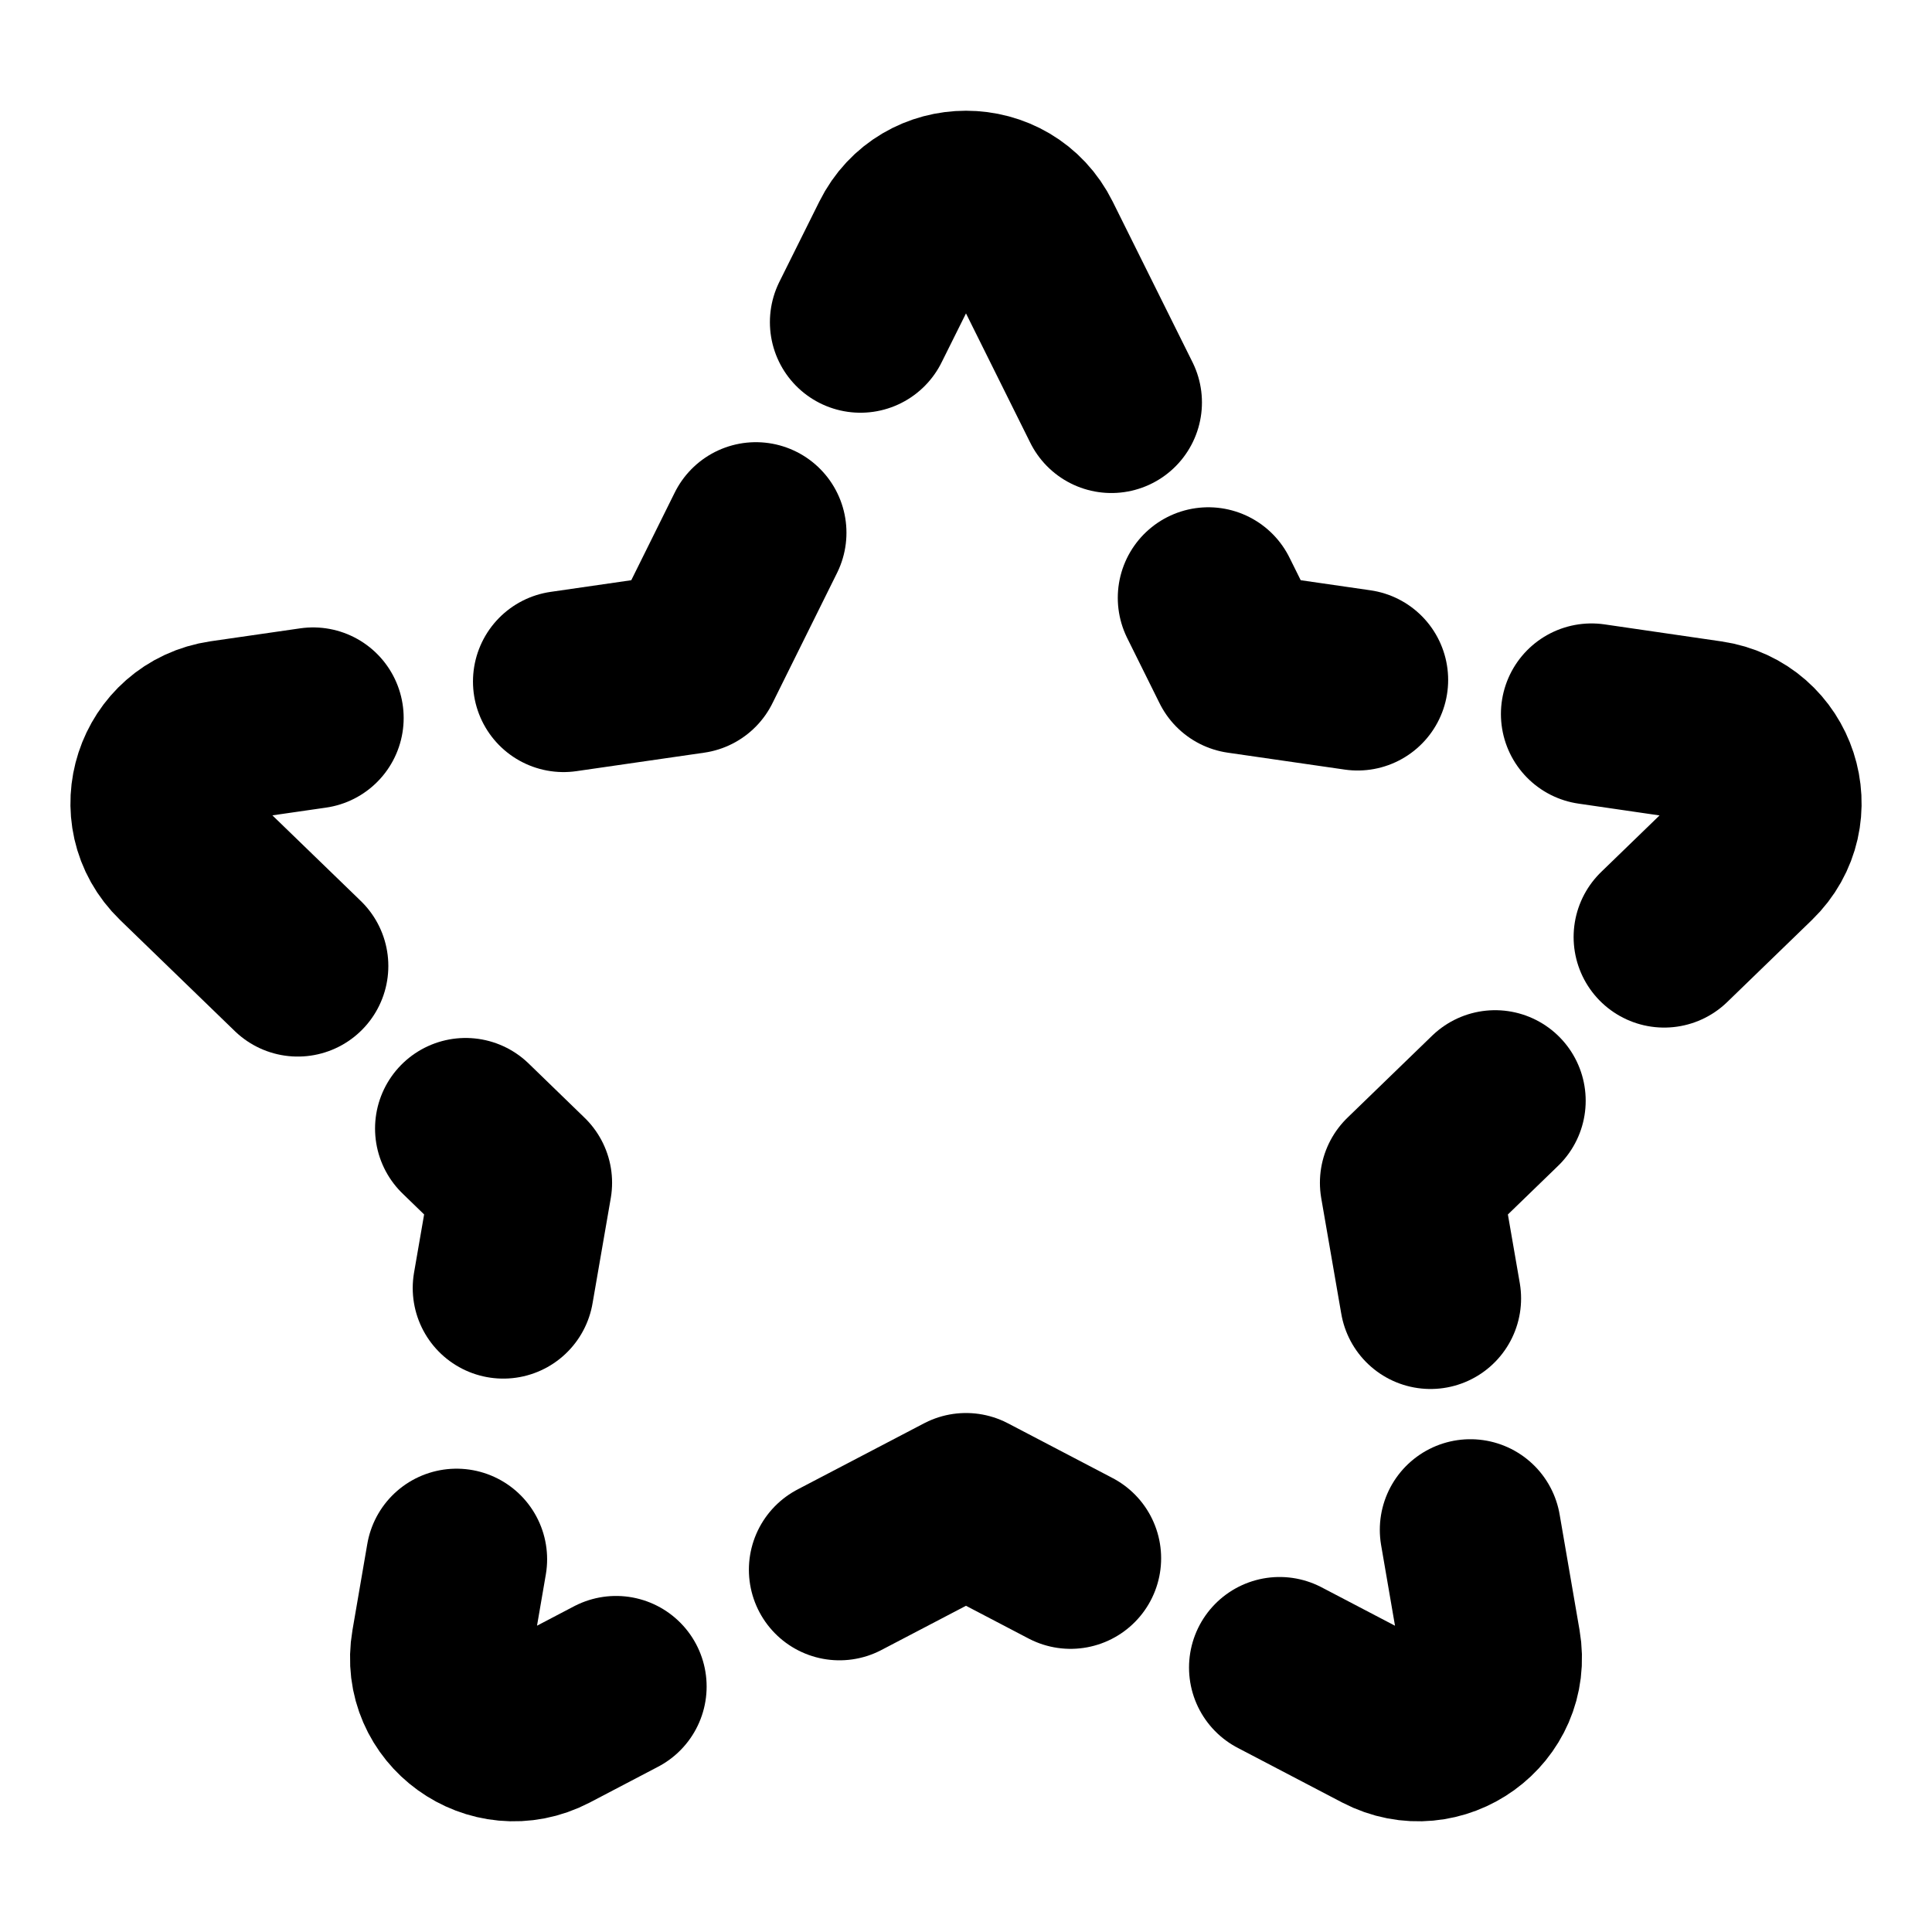 <svg width="16" height="16" viewBox="0 0 16 16" fill="none" xmlns="http://www.w3.org/2000/svg">
<g clip-path="url(#clip0_1_1193)">
<path d="M9.204 3.333L8.543 2.003C8.321 1.555 7.679 1.555 7.457 2.003L7.126 2.668" stroke="black" stroke-width="1.5" stroke-linecap="round" stroke-linejoin="round"/>
<path d="M10.007 4.951L10.275 5.491L11.243 5.631" stroke="black" stroke-width="1.5" stroke-linecap="round" stroke-linejoin="round"/>
<path d="M13.18 5.913L14.148 6.054C14.645 6.126 14.843 6.733 14.483 7.081L13.782 7.76" stroke="black" stroke-width="1.5" stroke-linecap="round" stroke-linejoin="round"/>
<path d="M12.382 9.116L11.681 9.795L11.847 10.753" stroke="black" stroke-width="1.5" stroke-linecap="round" stroke-linejoin="round"/>
<path d="M12.177 12.669L12.342 13.627C12.427 14.12 11.908 14.495 11.463 14.263L10.597 13.81" stroke="black" stroke-width="1.5" stroke-linecap="round" stroke-linejoin="round"/>
<path d="M6.952 13L8 12.452L8.866 12.905" stroke="black" stroke-width="1.5" stroke-linecap="round" stroke-linejoin="round"/>
<path d="M3.781 12.913L3.658 13.628C3.573 14.12 4.092 14.495 4.537 14.263L5.102 13.967" stroke="black" stroke-width="1.5" stroke-linecap="round" stroke-linejoin="round"/>
<path d="M4.168 10.667L4.319 9.795L3.856 9.346" stroke="black" stroke-width="1.5" stroke-linecap="round" stroke-linejoin="round"/>
<path d="M2.466 8L1.517 7.081C1.157 6.733 1.356 6.126 1.852 6.053L2.593 5.946" stroke="black" stroke-width="1.5" stroke-linecap="round" stroke-linejoin="round"/>
<path d="M4.667 5.644L5.725 5.491L6.26 4.412" stroke="black" stroke-width="1.5" stroke-linecap="round" stroke-linejoin="round"/>
</g>
<defs>
<clipPath id="clip0_1_1193">
<rect width="16" height="16" fill="white"/>
</clipPath>
</defs>
</svg>
